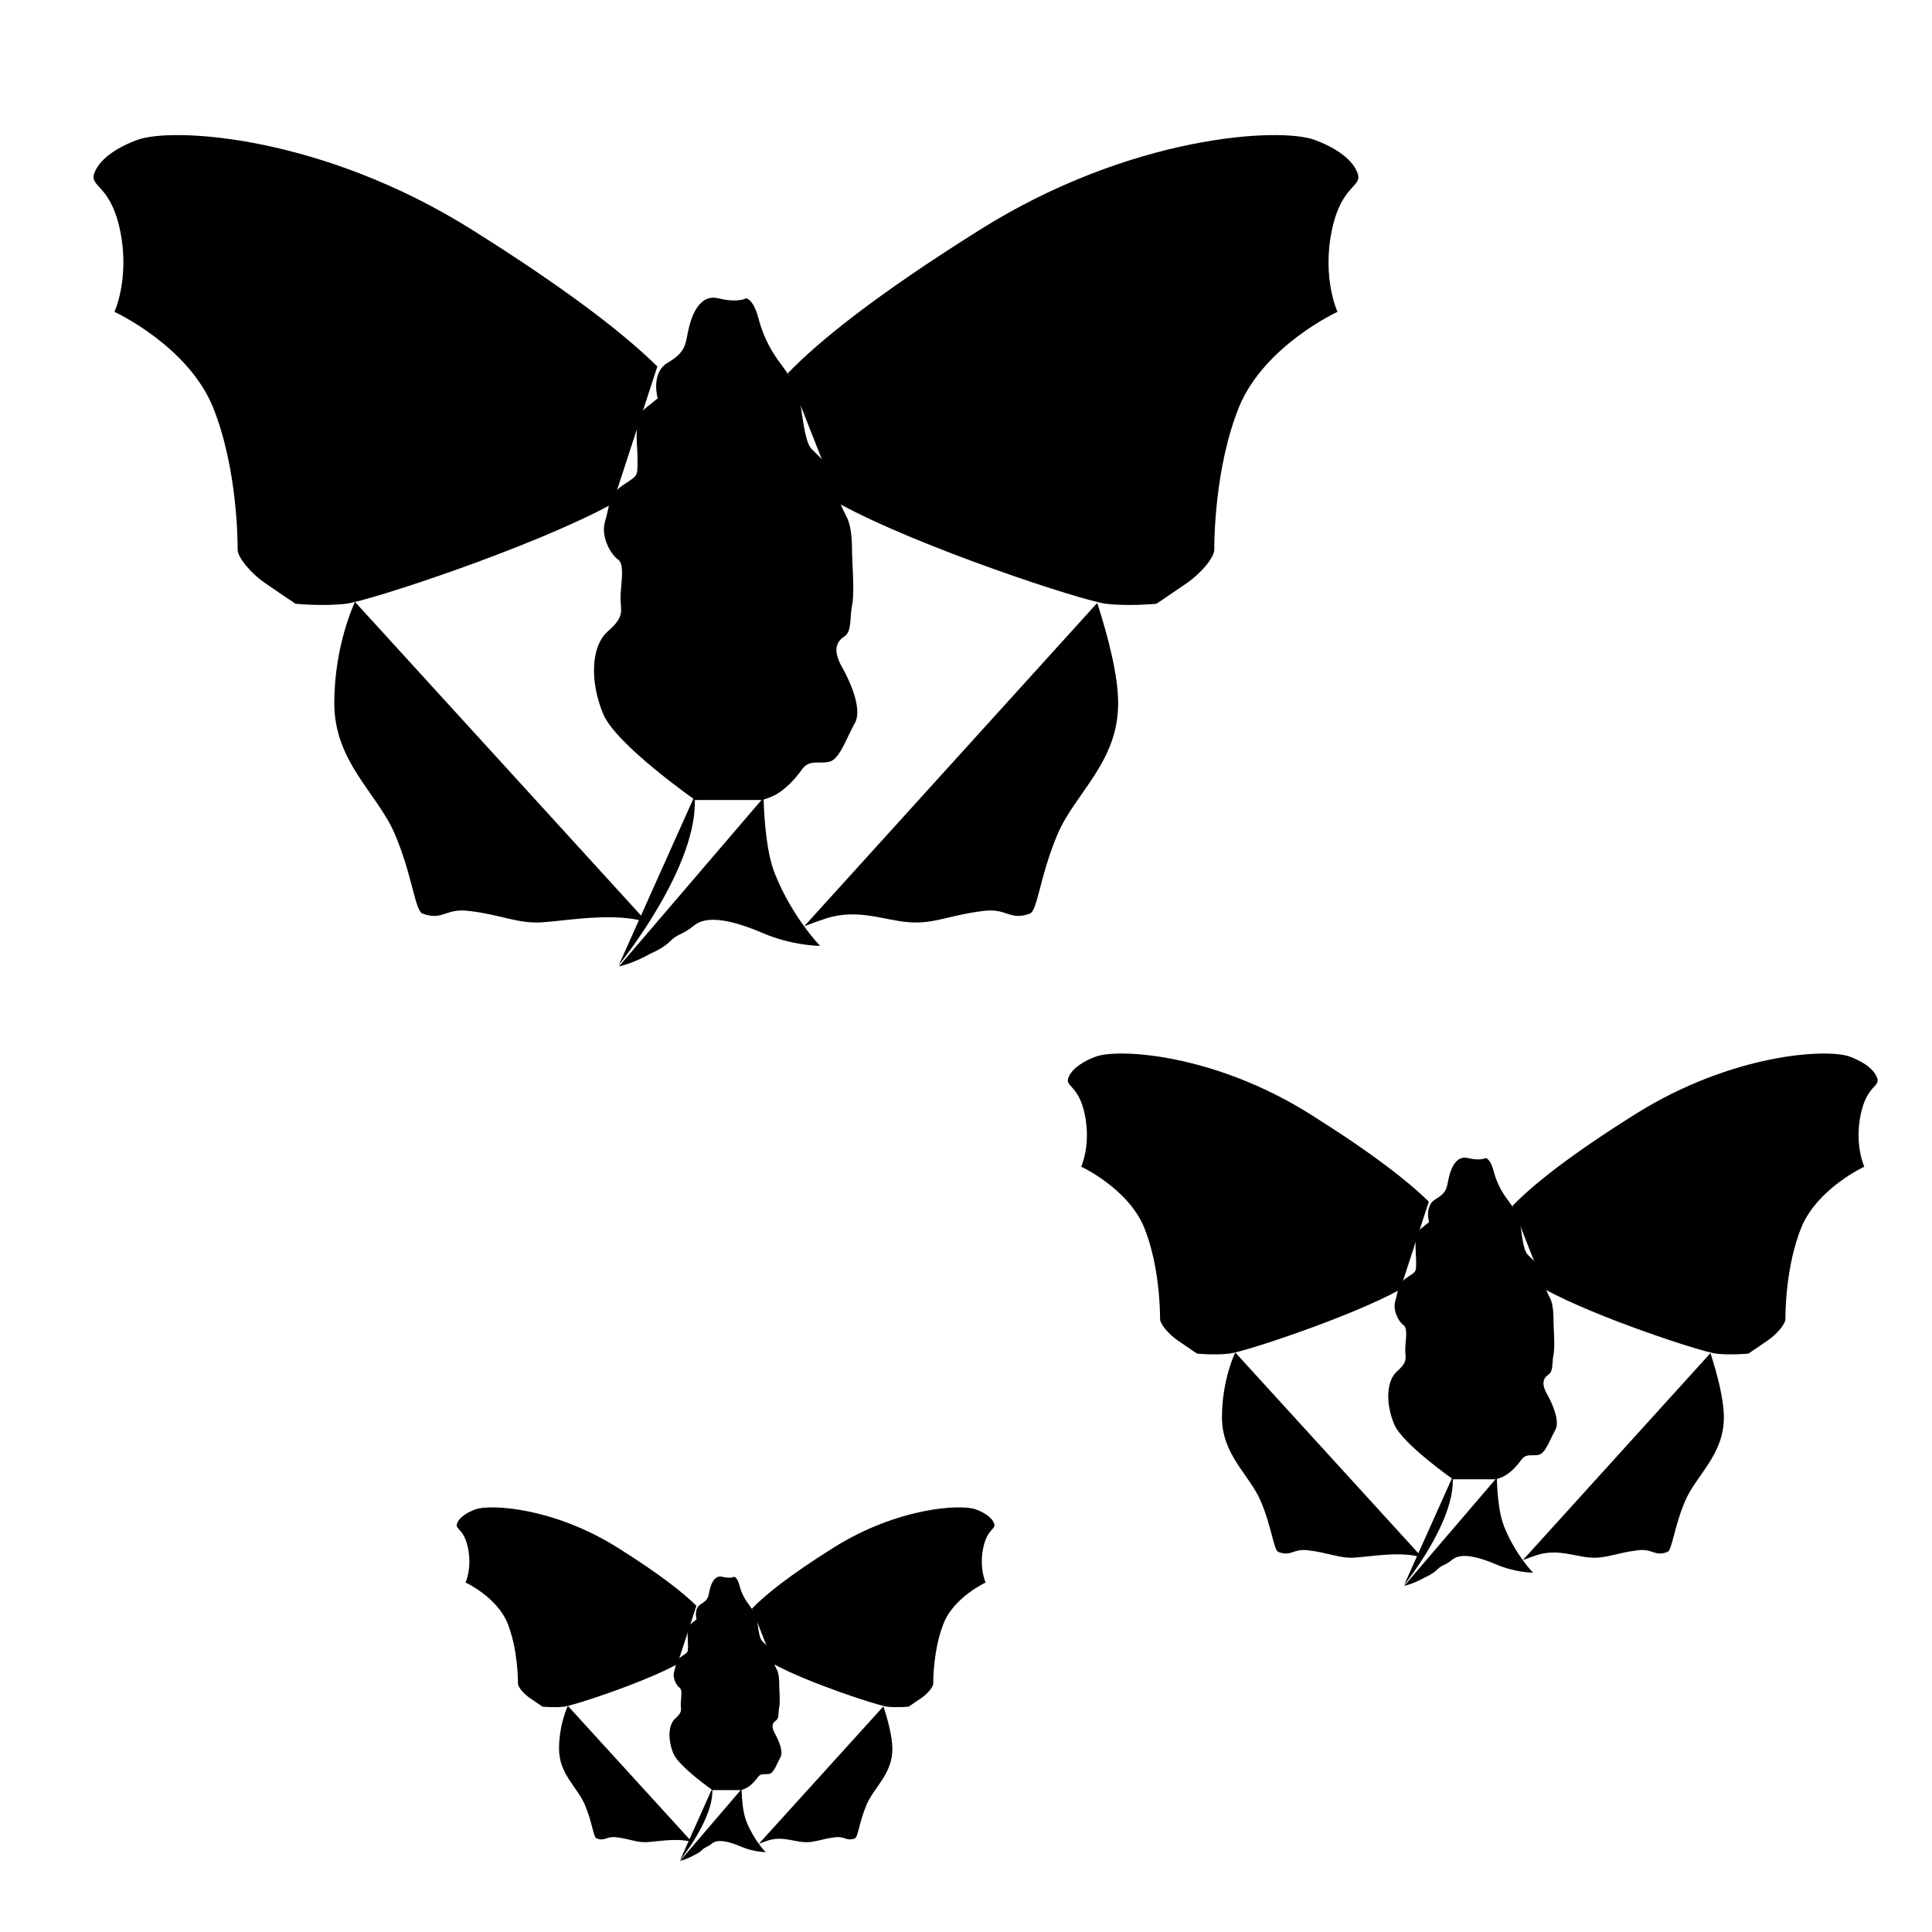 <svg xmlns="http://www.w3.org/2000/svg" class="ionicon s-ion-icon" viewBox="0 0 512 512">
  <g transform="matrix(0.809,0,0,0.809,5.104,15.839)">
    <g>
      <path stroke-miterlimit="10" class="ionicon-fill-none ionicon-stroke-width" d="M209.023,100.465C198.629,90.229 180.302,75.755 148.257,55.649C98.85,24.656 50.139,22 38.657,26.25C33.786,28.021 26.479,31.74 24.566,37.23C23,41.835 29.959,40.772 33.09,56.18C36.222,71.765 31.176,82.568 31.176,82.568C31.176,82.568 55.01,93.548 63.36,113.56C71.537,133.749 71.537,158.011 71.537,160.491C71.537,162.97 75.712,168.106 80.583,171.471C85.454,174.836 90.499,178.201 90.499,178.201C90.499,178.201 99.546,179.086 107.026,178.201C114.507,177.315 168.089,159.782 194.358,145.438"/>
      <path stroke-miterlimit="10" class="ionicon-fill-none ionicon-stroke-width" d="M251.796,102.67C261.732,92.342 280.325,77.243 314.743,55.649C364.15,24.656 412.861,22 424.343,26.25C429.214,28.021 436.521,31.74 438.434,37.23C440,41.835 433.041,40.772 429.91,56.18C426.778,71.765 431.824,82.568 431.824,82.568C431.824,82.568 407.99,93.548 399.64,113.56C391.463,133.749 391.463,158.011 391.463,160.491C391.463,162.97 387.288,168.106 382.417,171.471C377.546,174.836 372.501,178.201 372.501,178.201C372.501,178.201 363.454,179.086 355.974,178.201C348.493,177.315 294.911,159.782 268.642,145.438"/>
      <path stroke-miterlimit="10" class="ionicon-fill-none ionicon-stroke-width" d="M205.668,282.512C195.056,279.147 179.745,281.98 171.742,282.512C163.566,283.22 157.999,280.032 147.039,278.793C139.558,277.907 138.688,282.157 132.078,279.678C129.642,278.793 128.772,267.104 123.031,253.645C117.29,240.185 103.199,230.09 103.199,210.787C103.199,191.483 109.985,177.595 109.985,177.595"/>
      <path stroke-miterlimit="10" class="ionicon-fill-none ionicon-stroke-width" d="M353.12,177.929C356.629,188.815 359.975,201.604 359.975,210.787C359.975,230.09 345.884,240.185 340.143,253.645C334.402,267.104 333.532,278.793 331.096,279.678C324.486,282.157 323.616,277.907 316.135,278.793C305.175,280.032 299.608,283.22 291.432,282.512C283.429,281.98 274.905,277.907 264.293,281.272C261.946,282.045 259.381,282.985 257.139,283.838"/>
      <path stroke-miterlimit="10" class="ionicon-fill-none ionicon-stroke-width" d="M192.792,187.233C187.051,192.369 187.051,204.057 191.227,214.152C195.228,224.246 221.67,242.664 221.671,242.664L221.671,242.487L243.243,242.487C243.243,242.487 246.374,241.779 248.984,240.008C251.593,238.237 254.029,235.758 256.464,232.393C258.069,230.176 260.051,230.188 262.162,230.202C263.255,230.208 264.383,230.215 265.511,229.913C268.816,229.028 271.252,221.59 273.687,217.339C276.123,213.266 272.817,204.765 269.512,198.921C266.206,193.077 267.946,190.42 270.382,188.827C272.817,187.056 271.947,182.982 272.817,178.732C273.467,175.556 273.146,169.116 272.942,165.029C272.873,163.647 272.817,162.534 272.817,161.908C272.817,159.428 272.817,153.584 271.252,150.219C269.512,146.854 267.946,143.489 267.076,138.531C266.206,133.395 262.031,130.03 259.596,127.551C256.986,125.071 256.29,113.383 255.421,110.018C254.551,106.653 252.115,103.288 249.68,99.923C247.07,96.558 243.939,91.6 242.199,84.87C240.459,78.14 238.024,78.14 238.024,78.14C238.024,78.14 235.588,79.734 228.977,78.14C222.367,76.546 219.931,84.87 219.061,89.12C218.191,93.371 218.191,95.85 212.451,99.215C206.71,102.58 209.145,110.903 209.145,110.903L204.97,114.268C201.833,116.907 202.118,122.158 202.387,127.12C202.461,128.486 202.534,129.831 202.534,131.093C202.534,136.937 202.534,136.051 197.663,139.416C192.792,142.781 193.488,146.146 191.922,151.105C190.357,156.063 193.662,161.908 196.098,163.679C197.863,164.834 197.526,168.687 197.207,172.338C197.086,173.725 196.967,175.083 196.967,176.253C196.967,177.055 197.023,177.77 197.075,178.434C197.298,181.286 197.449,183.211 192.792,187.233Z"/>
      <path stroke-miterlimit="10" class="ionicon-fill-none ionicon-stroke-width" d="M196.442,296.473C196.442,296.473 222.965,263.835 221.22,241.157"/>
      <path stroke-miterlimit="10" class="ionicon-fill-none ionicon-stroke-width" d="M243.816,241.684C244.061,250.51 244.991,260.277 247.561,266.704C253.299,281.055 262.34,290.268 262.34,290.268C262.34,290.268 253.299,290.268 243.388,286.016C233.477,281.764 225.305,280.169 221.132,283.535C216.959,286.901 215.742,286.193 213.308,288.673C210.874,291.153 206.875,292.748 206.875,292.748C200.963,296.114 196.442,297 196.442,297"/>
    </g>
  </g>
  <g transform="matrix(0.518,0,0,0.518,270.375,266.416)">
    <g>
      <path stroke-miterlimit="10" class="ionicon-fill-none ionicon-stroke-width" d="M209.023,100.465C198.629,90.229 180.302,75.755 148.257,55.649C98.85,24.656 50.139,22 38.657,26.25C33.786,28.021 26.479,31.74 24.566,37.23C23,41.835 29.959,40.772 33.09,56.18C36.222,71.765 31.176,82.568 31.176,82.568C31.176,82.568 55.01,93.548 63.36,113.56C71.537,133.749 71.537,158.011 71.537,160.491C71.537,162.97 75.712,168.106 80.583,171.471C85.454,174.836 90.499,178.201 90.499,178.201C90.499,178.201 99.546,179.086 107.026,178.201C114.507,177.315 168.089,159.782 194.358,145.438"/>
      <path stroke-miterlimit="10" class="ionicon-fill-none ionicon-stroke-width" d="M251.796,102.67C261.732,92.342 280.325,77.243 314.743,55.649C364.15,24.656 412.861,22 424.343,26.25C429.214,28.021 436.521,31.74 438.434,37.23C440,41.835 433.041,40.772 429.91,56.18C426.778,71.765 431.824,82.568 431.824,82.568C431.824,82.568 407.99,93.548 399.64,113.56C391.463,133.749 391.463,158.011 391.463,160.491C391.463,162.97 387.288,168.106 382.417,171.471C377.546,174.836 372.501,178.201 372.501,178.201C372.501,178.201 363.454,179.086 355.974,178.201C348.493,177.315 294.911,159.782 268.642,145.438"/>
      <path stroke-miterlimit="10" class="ionicon-fill-none ionicon-stroke-width" d="M205.668,282.512C195.056,279.147 179.745,281.98 171.742,282.512C163.566,283.22 157.999,280.032 147.039,278.793C139.558,277.907 138.688,282.157 132.078,279.678C129.642,278.793 128.772,267.104 123.031,253.645C117.29,240.185 103.199,230.09 103.199,210.787C103.199,191.483 109.985,177.595 109.985,177.595"/>
      <path stroke-miterlimit="10" class="ionicon-fill-none ionicon-stroke-width" d="M353.12,177.929C356.629,188.815 359.975,201.604 359.975,210.787C359.975,230.09 345.884,240.185 340.143,253.645C334.402,267.104 333.532,278.793 331.096,279.678C324.486,282.157 323.616,277.907 316.135,278.793C305.175,280.032 299.608,283.22 291.432,282.512C283.429,281.98 274.905,277.907 264.293,281.272C261.946,282.045 259.381,282.985 257.139,283.838"/>
      <path stroke-miterlimit="10" class="ionicon-fill-none ionicon-stroke-width" d="M192.792,187.233C187.051,192.369 187.051,204.057 191.227,214.152C195.228,224.246 221.67,242.664 221.671,242.664L221.671,242.487L243.243,242.487C243.243,242.487 246.374,241.779 248.984,240.008C251.593,238.237 254.029,235.758 256.464,232.393C258.069,230.176 260.051,230.188 262.162,230.202C263.255,230.208 264.383,230.215 265.511,229.913C268.816,229.028 271.252,221.59 273.687,217.339C276.123,213.266 272.817,204.765 269.512,198.921C266.206,193.077 267.946,190.42 270.382,188.827C272.817,187.056 271.947,182.982 272.817,178.732C273.467,175.556 273.146,169.116 272.942,165.029C272.873,163.647 272.817,162.534 272.817,161.908C272.817,159.428 272.817,153.584 271.252,150.219C269.512,146.854 267.946,143.489 267.076,138.531C266.206,133.395 262.031,130.03 259.596,127.551C256.986,125.071 256.29,113.383 255.421,110.018C254.551,106.653 252.115,103.288 249.68,99.923C247.07,96.558 243.939,91.6 242.199,84.87C240.459,78.14 238.024,78.14 238.024,78.14C238.024,78.14 235.588,79.734 228.977,78.14C222.367,76.546 219.931,84.87 219.061,89.12C218.191,93.371 218.191,95.85 212.451,99.215C206.71,102.58 209.145,110.903 209.145,110.903L204.97,114.268C201.833,116.907 202.118,122.158 202.387,127.12C202.461,128.486 202.534,129.831 202.534,131.093C202.534,136.937 202.534,136.051 197.663,139.416C192.792,142.781 193.488,146.146 191.922,151.105C190.357,156.063 193.662,161.908 196.098,163.679C197.863,164.834 197.526,168.687 197.207,172.338C197.086,173.725 196.967,175.083 196.967,176.253C196.967,177.055 197.023,177.77 197.075,178.434C197.298,181.286 197.449,183.211 192.792,187.233Z"/>
      <path stroke-miterlimit="10" class="ionicon-fill-none ionicon-stroke-width" d="M196.442,296.473C196.442,296.473 222.965,263.835 221.22,241.157"/>
      <path stroke-miterlimit="10" class="ionicon-fill-none ionicon-stroke-width" d="M243.816,241.684C244.061,250.51 244.991,260.277 247.561,266.704C253.299,281.055 262.34,290.268 262.34,290.268C262.34,290.268 253.299,290.268 243.388,286.016C233.477,281.764 225.305,280.169 221.132,283.535C216.959,286.901 215.742,286.193 213.308,288.673C210.874,291.153 206.875,292.748 206.875,292.748C200.963,296.114 196.442,297 196.442,297"/>
    </g>
  </g>
  <g transform="matrix(0.344,0,0,0.344,112.653,390.984)">
    <g>
      <path stroke-miterlimit="10" class="ionicon-fill-none ionicon-stroke-width" d="M209.023,100.465C198.629,90.229 180.302,75.755 148.257,55.649C98.85,24.656 50.139,22 38.657,26.25C33.786,28.021 26.479,31.74 24.566,37.23C23,41.835 29.959,40.772 33.09,56.18C36.222,71.765 31.176,82.568 31.176,82.568C31.176,82.568 55.01,93.548 63.36,113.56C71.537,133.749 71.537,158.011 71.537,160.491C71.537,162.97 75.712,168.106 80.583,171.471C85.454,174.836 90.499,178.201 90.499,178.201C90.499,178.201 99.546,179.086 107.026,178.201C114.507,177.315 168.089,159.782 194.358,145.438"/>
      <path stroke-miterlimit="10" class="ionicon-fill-none ionicon-stroke-width" d="M251.796,102.67C261.732,92.342 280.325,77.243 314.743,55.649C364.15,24.656 412.861,22 424.343,26.25C429.214,28.021 436.521,31.74 438.434,37.23C440,41.835 433.041,40.772 429.91,56.18C426.778,71.765 431.824,82.568 431.824,82.568C431.824,82.568 407.99,93.548 399.64,113.56C391.463,133.749 391.463,158.011 391.463,160.491C391.463,162.97 387.288,168.106 382.417,171.471C377.546,174.836 372.501,178.201 372.501,178.201C372.501,178.201 363.454,179.086 355.974,178.201C348.493,177.315 294.911,159.782 268.642,145.438"/>
      <path stroke-miterlimit="10" class="ionicon-fill-none ionicon-stroke-width" d="M205.668,282.512C195.056,279.147 179.745,281.98 171.742,282.512C163.566,283.22 157.999,280.032 147.039,278.793C139.558,277.907 138.688,282.157 132.078,279.678C129.642,278.793 128.772,267.104 123.031,253.645C117.29,240.185 103.199,230.09 103.199,210.787C103.199,191.483 109.985,177.595 109.985,177.595"/>
      <path stroke-miterlimit="10" class="ionicon-fill-none ionicon-stroke-width" d="M353.12,177.929C356.629,188.815 359.975,201.604 359.975,210.787C359.975,230.09 345.884,240.185 340.143,253.645C334.402,267.104 333.532,278.793 331.096,279.678C324.486,282.157 323.616,277.907 316.135,278.793C305.175,280.032 299.608,283.22 291.432,282.512C283.429,281.98 274.905,277.907 264.293,281.272C261.946,282.045 259.381,282.985 257.139,283.838"/>
      <path stroke-miterlimit="10" class="ionicon-fill-none ionicon-stroke-width" d="M192.792,187.233C187.051,192.369 187.051,204.057 191.227,214.152C195.228,224.246 221.67,242.664 221.671,242.664L221.671,242.487L243.243,242.487C243.243,242.487 246.374,241.779 248.984,240.008C251.593,238.237 254.029,235.758 256.464,232.393C258.069,230.176 260.051,230.188 262.162,230.202C263.255,230.208 264.383,230.215 265.511,229.913C268.816,229.028 271.252,221.59 273.687,217.339C276.123,213.266 272.817,204.765 269.512,198.921C266.206,193.077 267.946,190.42 270.382,188.827C272.817,187.056 271.947,182.982 272.817,178.732C273.467,175.556 273.146,169.116 272.942,165.029C272.873,163.647 272.817,162.534 272.817,161.908C272.817,159.428 272.817,153.584 271.252,150.219C269.512,146.854 267.946,143.489 267.076,138.531C266.206,133.395 262.031,130.03 259.596,127.551C256.986,125.071 256.29,113.383 255.421,110.018C254.551,106.653 252.115,103.288 249.68,99.923C247.07,96.558 243.939,91.6 242.199,84.87C240.459,78.14 238.024,78.14 238.024,78.14C238.024,78.14 235.588,79.734 228.977,78.14C222.367,76.546 219.931,84.87 219.061,89.12C218.191,93.371 218.191,95.85 212.451,99.215C206.71,102.58 209.145,110.903 209.145,110.903L204.97,114.268C201.833,116.907 202.118,122.158 202.387,127.12C202.461,128.486 202.534,129.831 202.534,131.093C202.534,136.937 202.534,136.051 197.663,139.416C192.792,142.781 193.488,146.146 191.922,151.105C190.357,156.063 193.662,161.908 196.098,163.679C197.863,164.834 197.526,168.687 197.207,172.338C197.086,173.725 196.967,175.083 196.967,176.253C196.967,177.055 197.023,177.77 197.075,178.434C197.298,181.286 197.449,183.211 192.792,187.233Z"/>
      <path stroke-miterlimit="10" class="ionicon-fill-none ionicon-stroke-width" d="M196.442,296.473C196.442,296.473 222.965,263.835 221.22,241.157"/>
      <path stroke-miterlimit="10" class="ionicon-fill-none ionicon-stroke-width" d="M243.816,241.684C244.061,250.51 244.991,260.277 247.561,266.704C253.299,281.055 262.34,290.268 262.34,290.268C262.34,290.268 253.299,290.268 243.388,286.016C233.477,281.764 225.305,280.169 221.132,283.535C216.959,286.901 215.742,286.193 213.308,288.673C210.874,291.153 206.875,292.748 206.875,292.748C200.963,296.114 196.442,297 196.442,297"/>
    </g>
  </g>
</svg>

